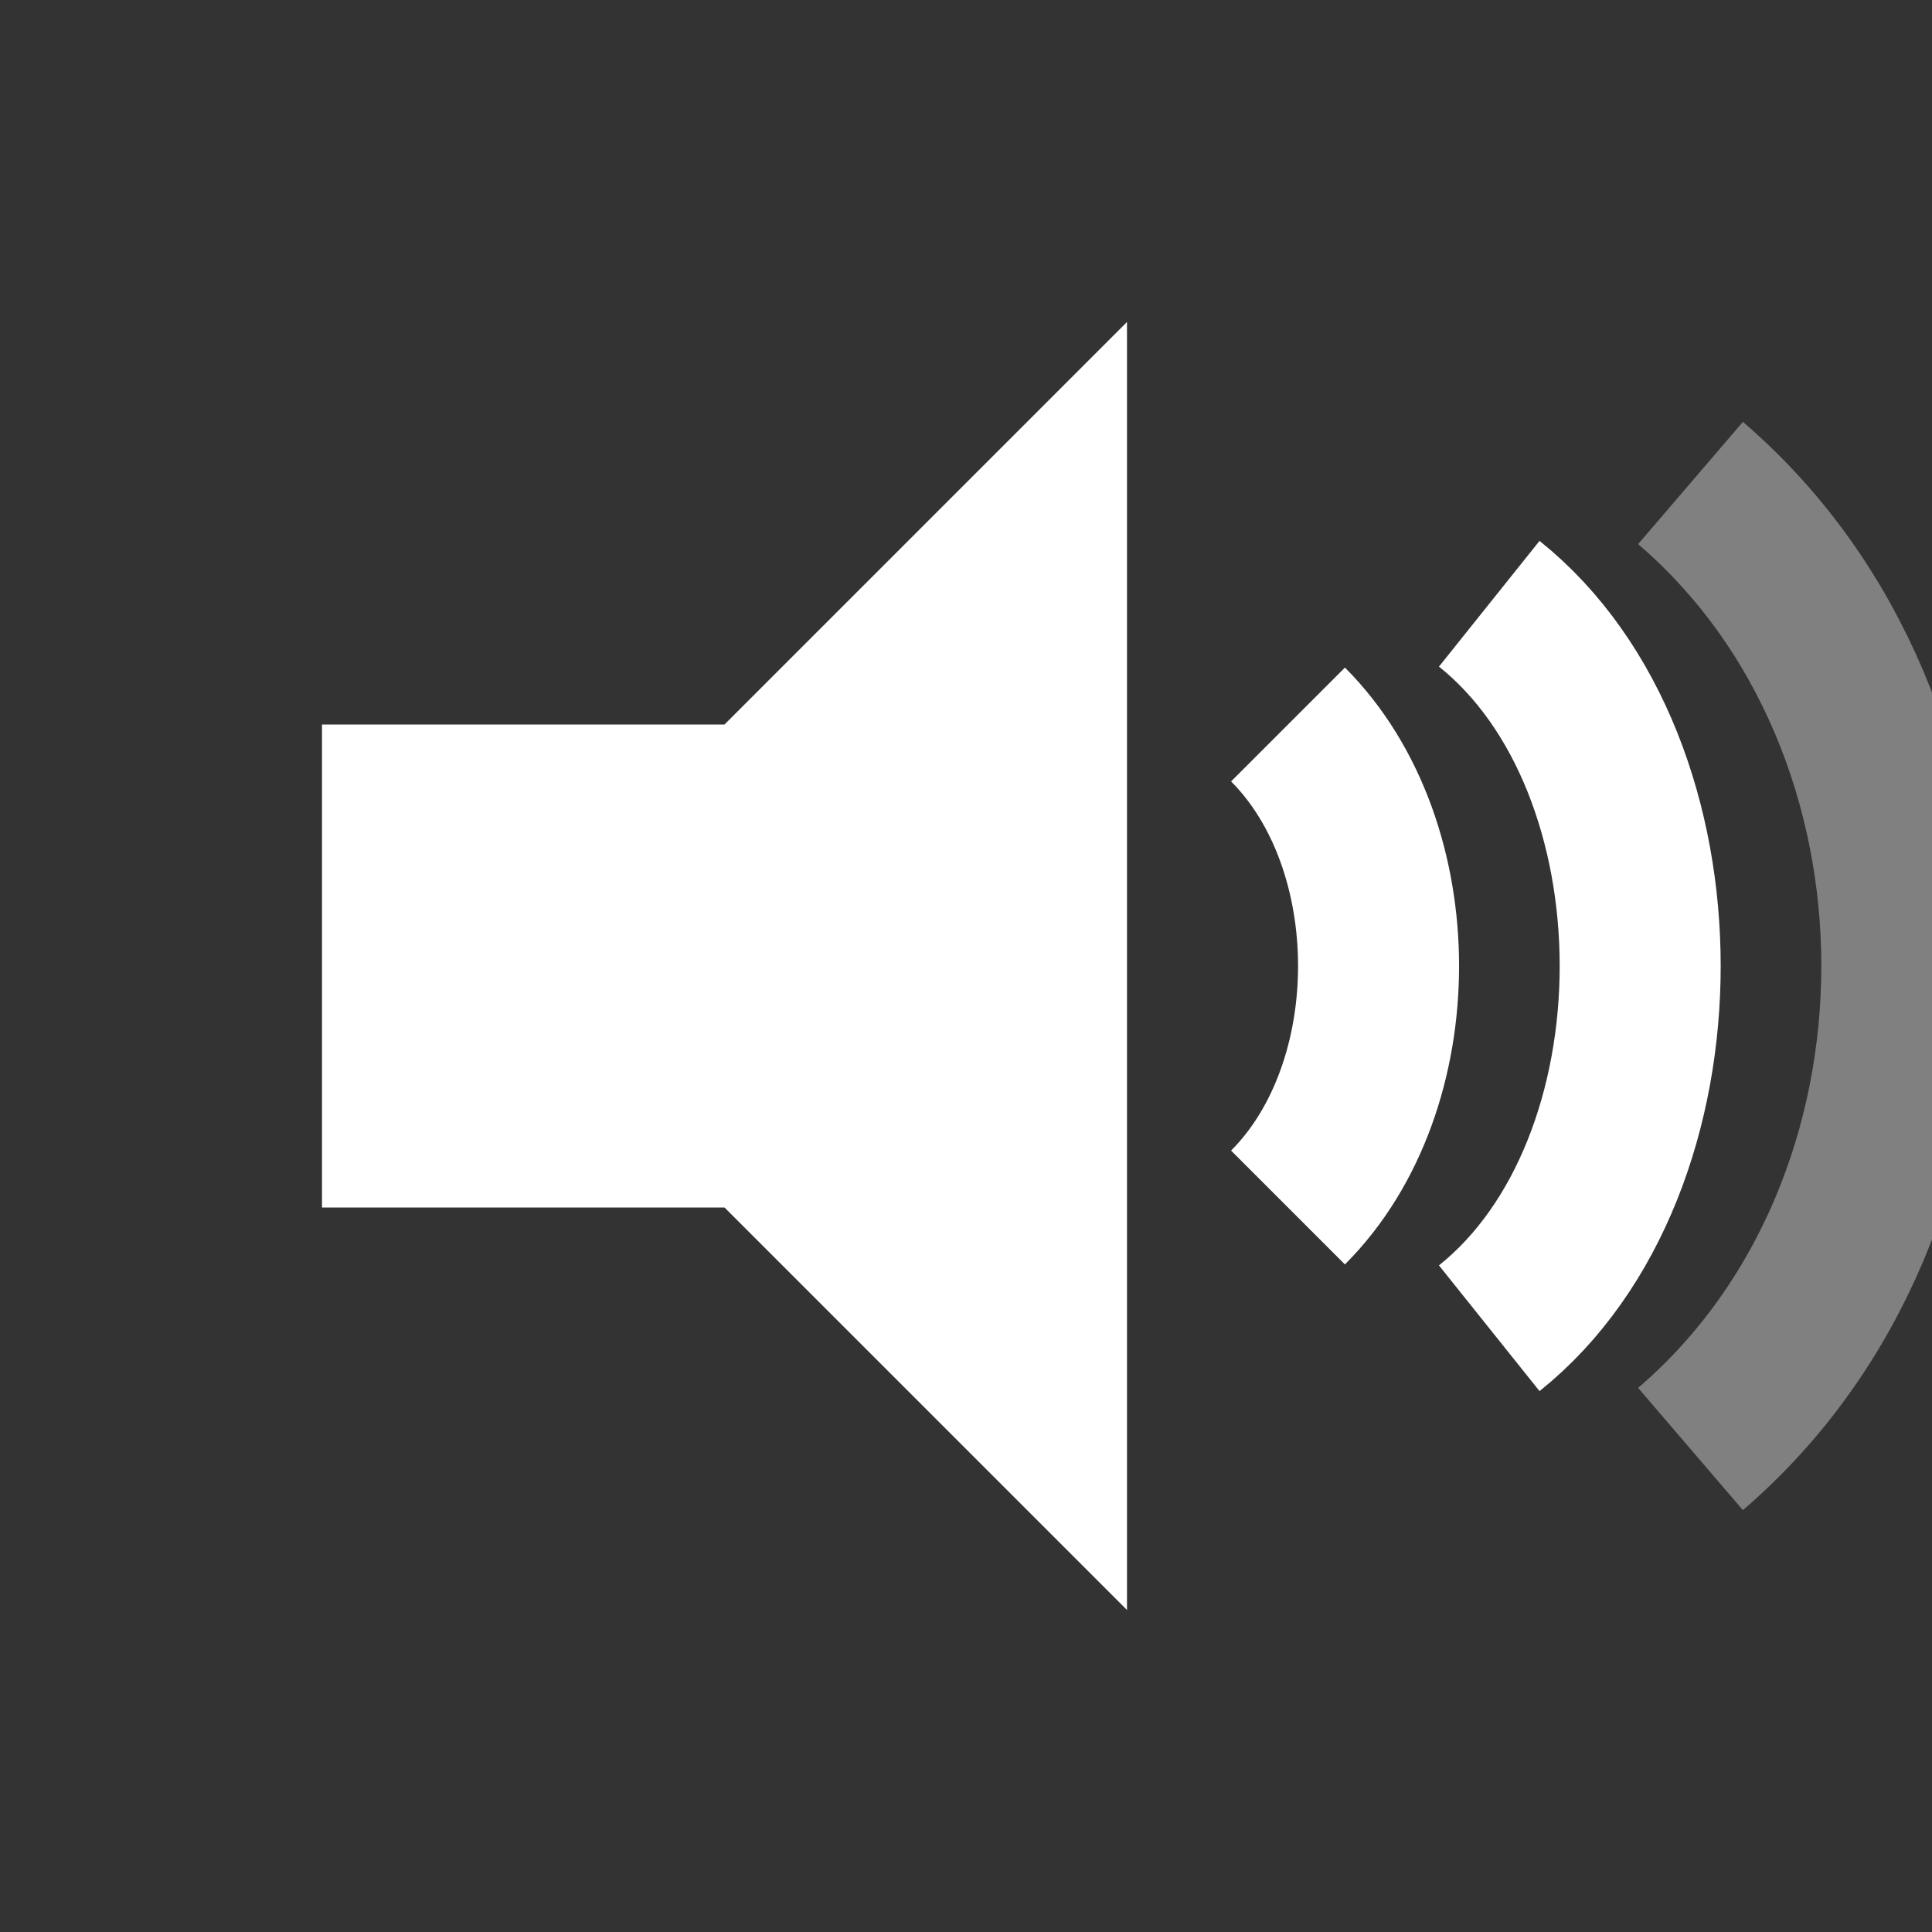 <svg xmlns="http://www.w3.org/2000/svg" viewBox="0 0 24 24" fill="white">
  <rect x="0" y="0" width="24" height="24" fill="#333333" stroke="none"/>
  <!-- Speaker shape -->
  <polygon points="4,9 4,15 9,15 14,20 14,4 9,9"></polygon>

  <!-- First wave -->
  <path d="M16,9c1.5,1.5 1.5,4.5 0,6" fill="none" stroke="white" stroke-width="2"></path>

  <!-- Second wave -->
  <path d="M18.5,7.5c2.5,2.0 2.5,7.0 0,9" fill="none" stroke="white" stroke-width="2"></path>

  <!-- Third wave (outermost) -->
  <path d="M21,6c3.5,3.0 3.5,9.0 0,12" fill="none" stroke="gray" stroke-width="2"></path>
</svg>